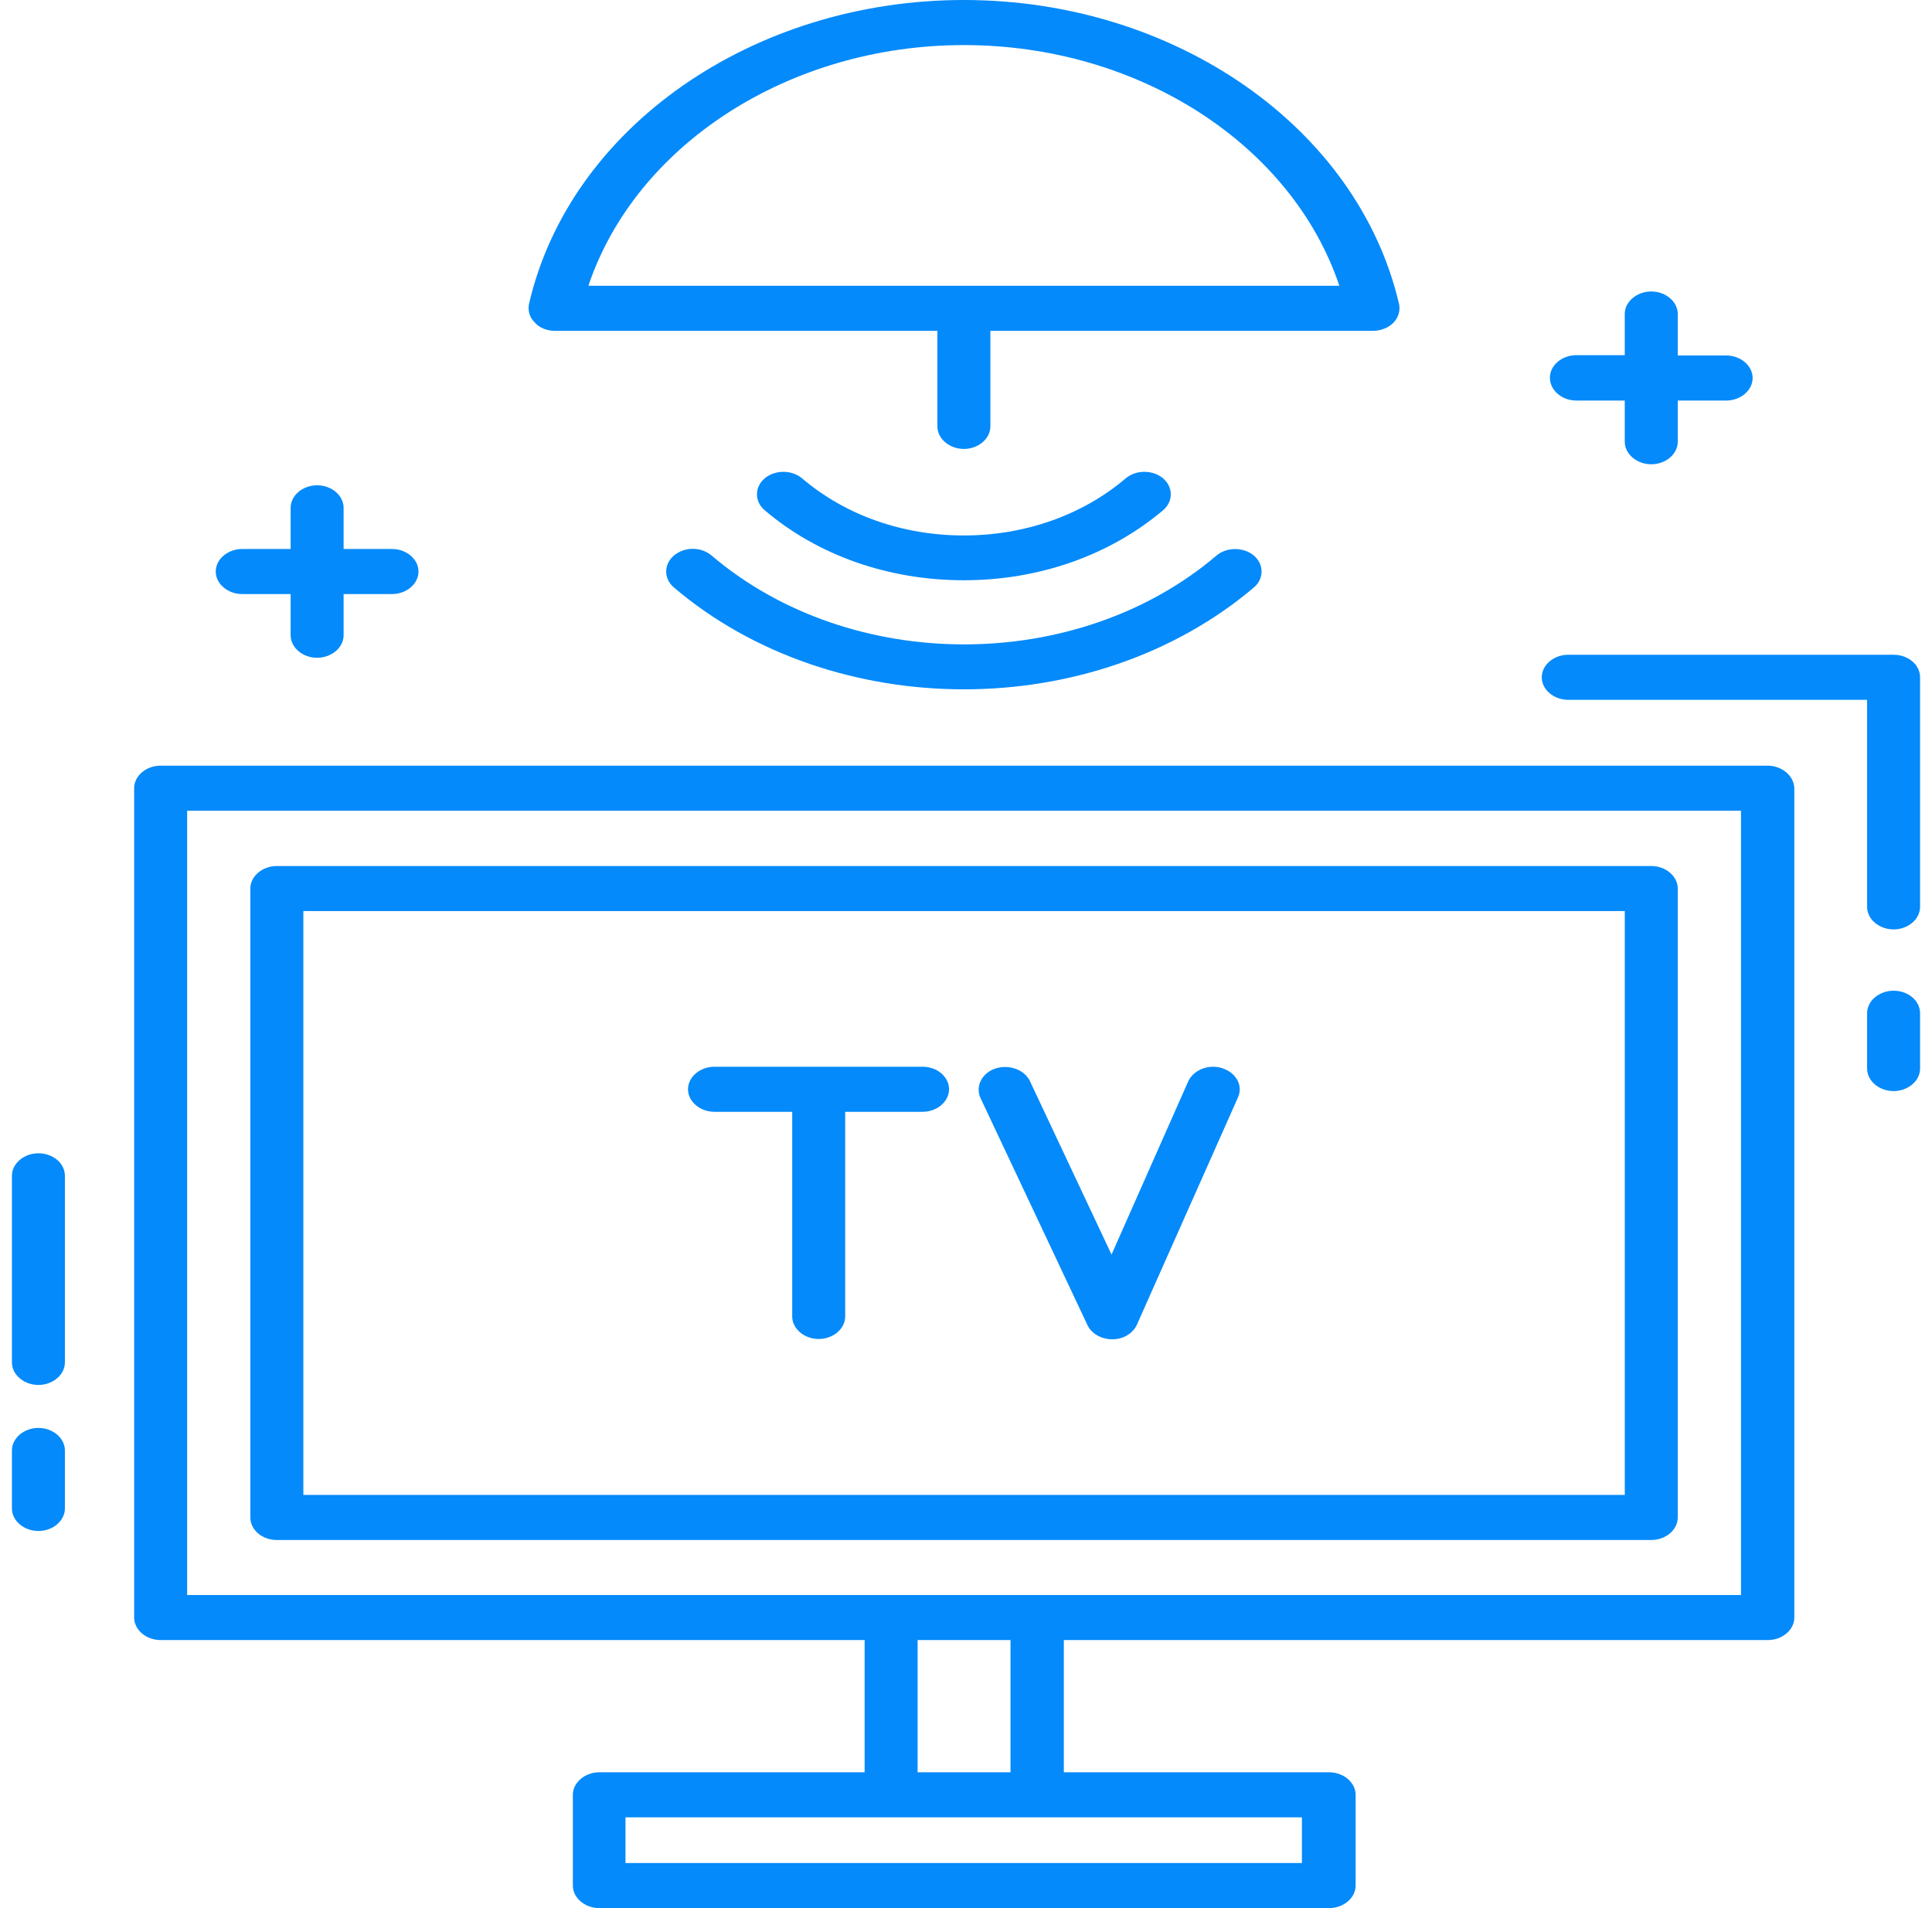 <svg width="81" height="80" viewBox="0 0 81 80" fill="none" xmlns="http://www.w3.org/2000/svg">
<path d="M10.156 24.907H12.185V26.633C12.185 27.15 12.688 27.578 13.295 27.578C13.902 27.578 14.406 27.15 14.406 26.633V24.907H16.435C17.042 24.907 17.546 24.479 17.546 23.962C17.546 23.446 17.042 23.017 16.435 23.017H14.406V21.291C14.406 20.775 13.902 20.346 13.295 20.346C12.688 20.346 12.185 20.775 12.185 21.291V23.017H10.156C9.549 23.017 9.045 23.446 9.045 23.962C9.045 24.479 9.549 24.907 10.156 24.907Z" fill="#048AFA"/>
<path d="M66.091 16.794H68.119V18.52C68.119 19.036 68.623 19.465 69.23 19.465C69.837 19.465 70.341 19.036 70.341 18.52V16.794H72.37C72.977 16.794 73.48 16.365 73.48 15.849C73.48 15.332 72.977 14.904 72.37 14.904H70.341V13.165C70.341 12.649 69.837 12.22 69.23 12.22C68.623 12.22 68.119 12.649 68.119 13.165V14.891H66.091C65.483 14.891 64.98 15.32 64.98 15.836C64.98 16.353 65.469 16.794 66.091 16.794Z" fill="#048AFA"/>
<path d="M23.262 13.871H39.3V17.877C39.3 18.394 39.804 18.822 40.411 18.822C41.018 18.822 41.522 18.394 41.522 17.877V13.871H57.56C57.886 13.871 58.212 13.745 58.419 13.531C58.627 13.316 58.715 13.027 58.656 12.75C56.938 5.354 49.267 0 40.411 0C31.555 0 23.884 5.354 22.181 12.737C22.122 13.014 22.196 13.304 22.418 13.518C22.61 13.745 22.936 13.871 23.262 13.871ZM40.411 1.89C47.757 1.89 54.169 6.072 56.154 11.981H24.669C26.653 6.072 33.081 1.89 40.411 1.89Z" fill="#048AFA"/>
<path d="M28.253 23.294C27.823 23.66 27.823 24.265 28.253 24.63C31.6 27.477 36.013 28.901 40.411 28.901C44.809 28.901 49.208 27.477 52.57 24.63C52.999 24.265 52.999 23.66 52.57 23.294C52.14 22.929 51.429 22.929 51 23.294C45.165 28.258 35.672 28.258 29.837 23.294C29.393 22.916 28.697 22.916 28.253 23.294Z" fill="#048AFA"/>
<path d="M48.764 21.392C49.193 21.027 49.193 20.422 48.764 20.057C48.334 19.691 47.623 19.691 47.194 20.057C45.387 21.594 42.973 22.45 40.411 22.45C37.849 22.45 35.45 21.606 33.628 20.057C33.199 19.691 32.488 19.691 32.059 20.057C31.629 20.422 31.629 21.027 32.059 21.392C34.295 23.294 37.257 24.328 40.411 24.328C43.565 24.328 46.527 23.282 48.764 21.392Z" fill="#048AFA"/>
<path d="M74.103 32.101H6.735C6.128 32.101 5.624 32.529 5.624 33.046V67.817C5.624 68.334 6.128 68.762 6.735 68.762H36.25V74.306H25.128C24.521 74.306 24.017 74.734 24.017 75.251V79.055C24.017 79.572 24.521 80 25.128 80H55.724C56.331 80 56.835 79.572 56.835 79.055V75.251C56.835 74.734 56.331 74.306 55.724 74.306H44.602V68.762H74.117C74.725 68.762 75.228 68.334 75.228 67.817V33.046C75.213 32.529 74.71 32.101 74.103 32.101ZM54.599 78.11H26.224V76.195H37.346H43.462H54.584V78.11H54.599ZM42.366 74.306H38.471V68.762H42.366V74.306ZM72.992 66.873H43.477H37.361H7.846V33.991H72.992V66.873Z" fill="#048AFA"/>
<path d="M11.607 64.567H69.23C69.837 64.567 70.341 64.138 70.341 63.622V37.254C70.341 36.737 69.837 36.309 69.23 36.309H11.607C11 36.309 10.496 36.737 10.496 37.254V63.622C10.496 64.138 10.985 64.567 11.607 64.567ZM12.718 38.198H68.12V62.677H12.718V38.198Z" fill="#048AFA"/>
<path d="M38.678 44.724H29.956C29.349 44.724 28.845 45.153 28.845 45.669C28.845 46.186 29.349 46.614 29.956 46.614H33.214V55.194C33.214 55.71 33.717 56.139 34.325 56.139C34.932 56.139 35.435 55.71 35.435 55.194V46.614H38.678C39.286 46.614 39.789 46.186 39.789 45.669C39.789 45.153 39.3 44.724 38.678 44.724Z" fill="#048AFA"/>
<path d="M51.252 44.788C50.689 44.599 50.037 44.85 49.815 45.342L46.602 52.599L43.181 45.329C42.958 44.85 42.307 44.611 41.729 44.8C41.166 44.989 40.885 45.543 41.107 46.035L45.594 55.559C45.757 55.912 46.172 56.151 46.631 56.151H46.646C47.105 56.151 47.505 55.899 47.668 55.534L51.903 46.01C52.125 45.518 51.829 44.977 51.252 44.788Z" fill="#048AFA"/>
<path d="M79.389 41.537C78.782 41.537 78.279 41.965 78.279 42.482V44.8C78.279 45.317 78.782 45.745 79.389 45.745C79.997 45.745 80.5 45.317 80.5 44.8V42.482C80.5 41.965 80.011 41.537 79.389 41.537Z" fill="#048AFA"/>
<path d="M79.389 27.452H65.75C65.143 27.452 64.639 27.88 64.639 28.397C64.639 28.913 65.143 29.342 65.75 29.342H78.279V38.022C78.279 38.538 78.782 38.967 79.389 38.967C79.996 38.967 80.5 38.538 80.5 38.022V28.397C80.5 27.88 80.011 27.452 79.389 27.452Z" fill="#048AFA"/>
<path d="M1.611 59.868C1.004 59.868 0.5 60.296 0.5 60.813V63.244C0.5 63.761 1.004 64.189 1.611 64.189C2.218 64.189 2.721 63.761 2.721 63.244V60.813C2.721 60.296 2.218 59.868 1.611 59.868Z" fill="#048AFA"/>
<path d="M1.611 48.353C1.004 48.353 0.5 48.781 0.5 49.298V57.121C0.5 57.638 1.004 58.066 1.611 58.066C2.218 58.066 2.721 57.638 2.721 57.121V49.298C2.721 48.769 2.218 48.353 1.611 48.353Z" fill="#048AFA"/>
</svg>
